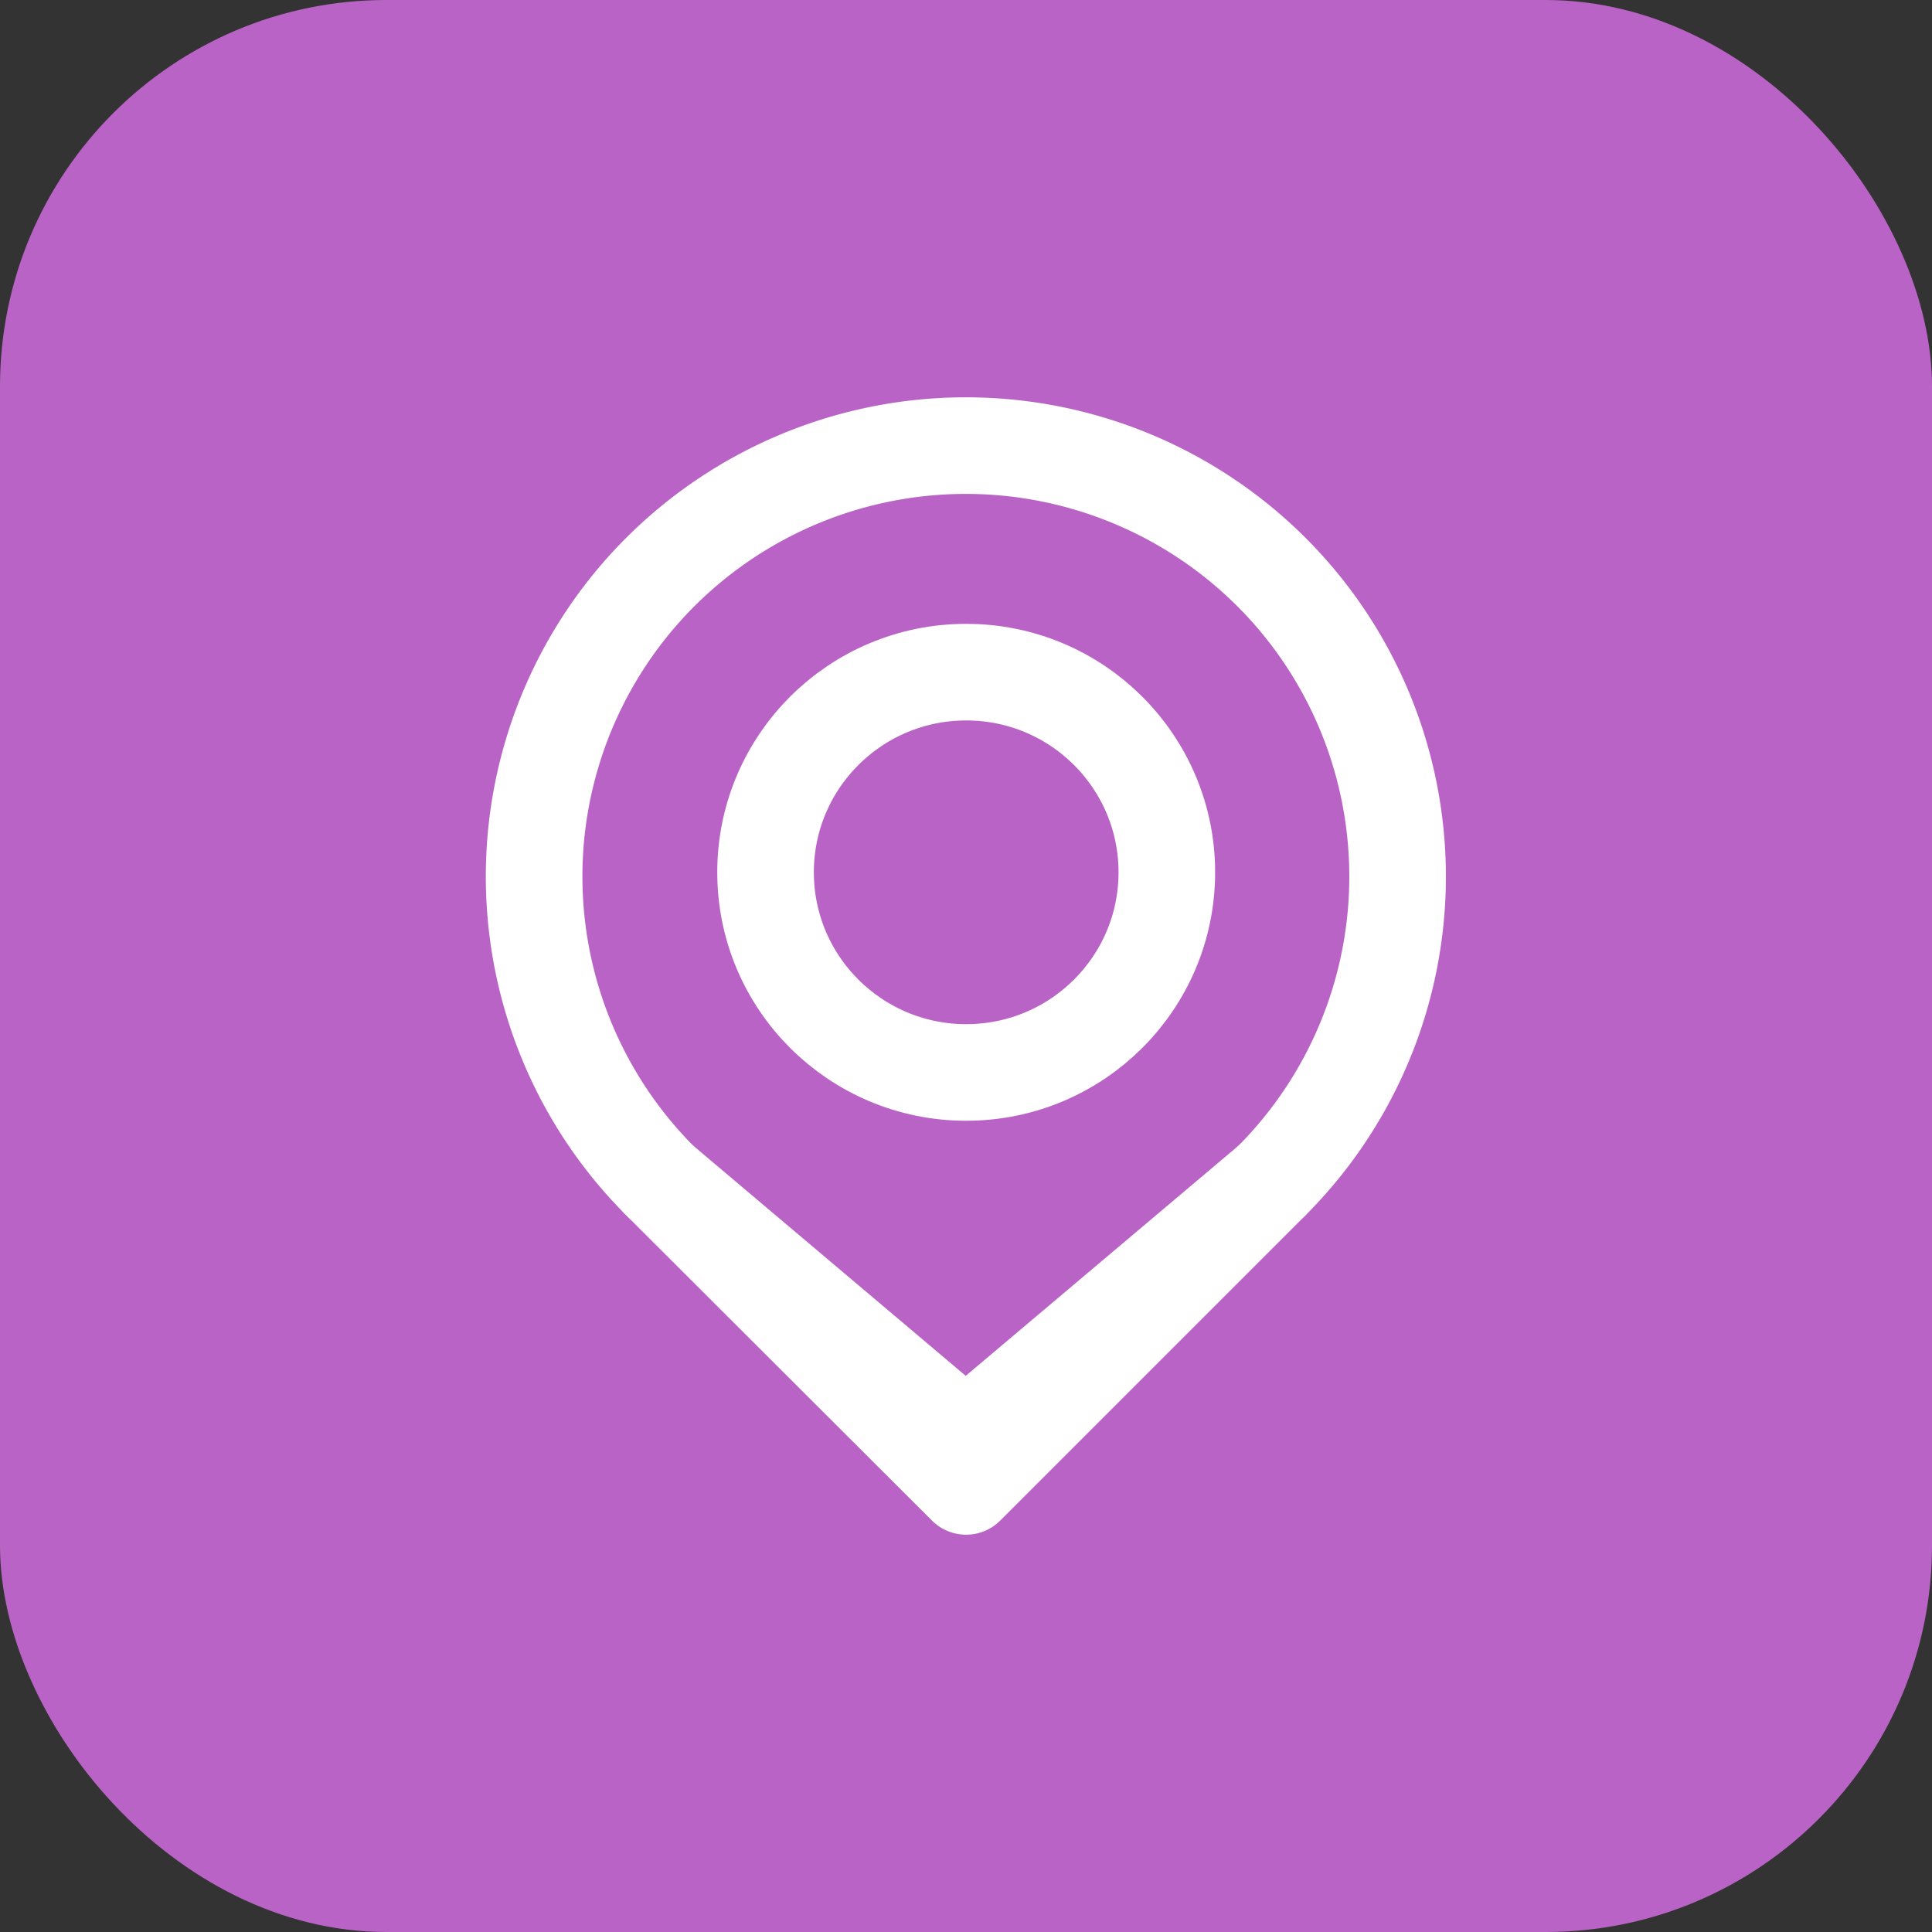 <svg xmlns="http://www.w3.org/2000/svg" width="20" height="20" viewBox="0 0 20 20">
  <rect x="0" y="0" width="20" height="20" fill="#333333" stroke="none"/>
  <g id="Group_41440" data-name="Group 41440" transform="translate(-1136.805 -1490.172)">
    <g id="Group_41439" data-name="Group 41439">
      <g id="Group_41438" data-name="Group 41438">
        <g id="Group_41437" data-name="Group 41437">
          <g id="Group_41303" data-name="Group 41303" transform="translate(2.805 737.172)">
            <g id="Group_41300" data-name="Group 41300" transform="translate(20)">
              <g id="Group_41102" data-name="Group 41102" transform="translate(1114.223 753.444)">
                <g id="Group_41000" data-name="Group 41000" transform="translate(0 0)">
                  <g id="Group_41436" data-name="Group 41436">
                    <rect id="Rectangle_1511" data-name="Rectangle 1511" width="20" height="20" rx="4" transform="translate(-0.223 -0.444)" fill="#ba63c6"/>
                  </g>
                </g>
              </g>
            </g>
            <g id="Group_41302" data-name="Group 41302" transform="translate(1132.26 752.462)">
              <path id="Path_3033" data-name="Path 3033" d="M14.9,12.766l-3.159,3.159L8.577,12.766a4.457,4.457,0,0,1,0-6.308h0a4.477,4.477,0,0,1,6.323,0h0a4.457,4.457,0,0,1,0,6.308Z" fill="none" stroke="#fff" stroke-linecap="round" stroke-linejoin="round" stroke-width="1"/>
              <path id="Path_3034" data-name="Path 3034" d="M16.263,20.7,13.1,23.369,9.94,20.7" transform="translate(-1.363 -7.934)" fill="none" stroke="#fff" stroke-linecap="round" stroke-linejoin="round" stroke-width="1"/>
              <ellipse id="Ellipse_448" data-name="Ellipse 448" cx="2.077" cy="2.072" rx="2.077" ry="2.072" transform="translate(9.665 7.496)" fill="none" stroke="#fff" stroke-linecap="round" stroke-linejoin="round" stroke-width="1"/>
            </g>
          </g>
        </g>
      </g>
    </g>
  </g>
</svg>
